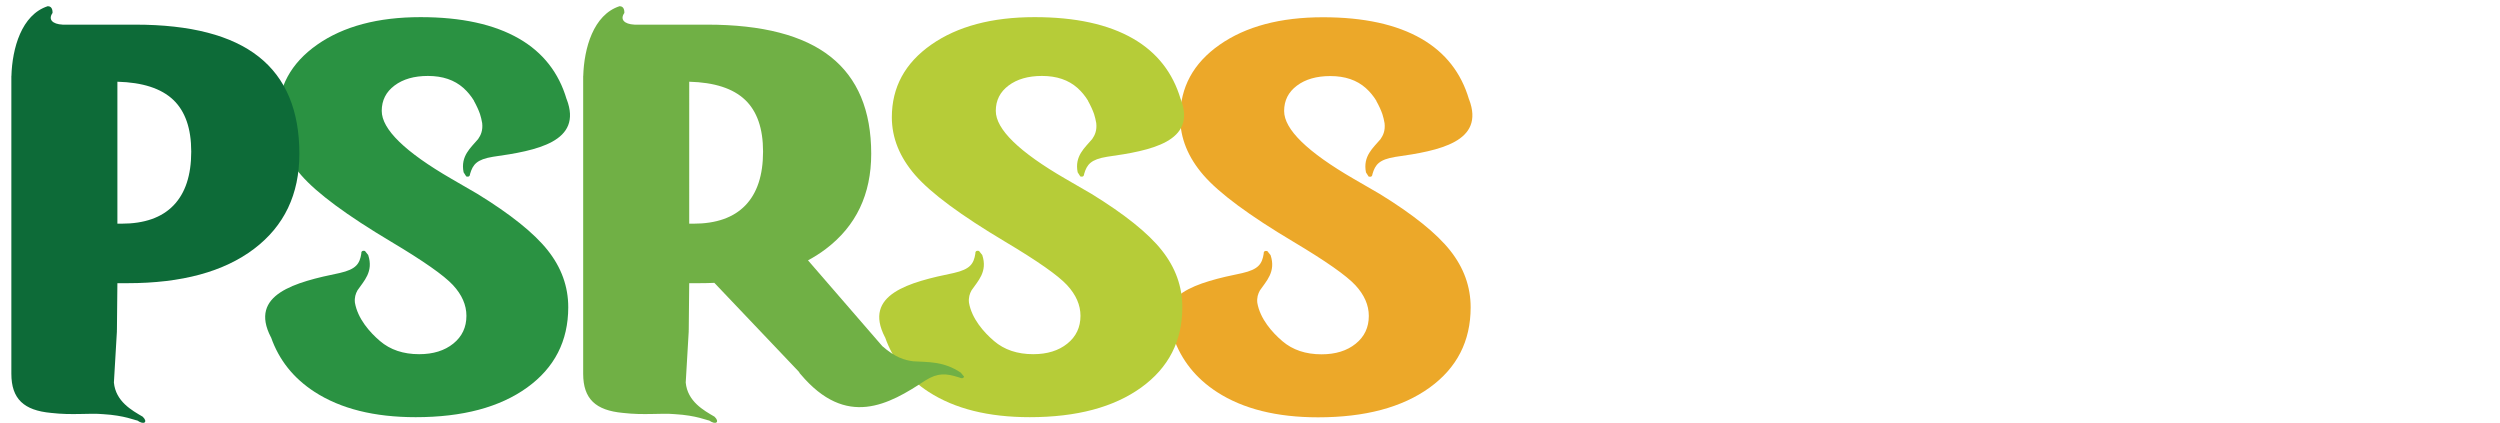 <?xml version="1.0" encoding="utf-8"?>
<!-- Generator: Adobe Illustrator 16.0.0, SVG Export Plug-In . SVG Version: 6.00 Build 0)  -->
<svg version="1.2" baseProfile="tiny" id="图层_1"
	 xmlns="http://www.w3.org/2000/svg" xmlns:xlink="http://www.w3.org/1999/xlink" x="0px" y="0px" width="571.957px"
	 height="96.747px" viewBox="0 0 571.957 96.747" xml:space="preserve">
<path fill="#ECA829" d="M315.646,44.362c-1.39-0.788-3.361-1.932-5.926-3.434c-10.62-6.153-15.934-11.332-15.934-15.535
	c0-2.401,0.973-4.333,2.922-5.796c1.945-1.463,4.496-2.196,7.646-2.196c3.361,0,6.072,0.92,8.127,2.758
	c0.909,0.813,1.729,1.792,2.424,2.926h-0.035c0.642,1.15,1.09,2.148,1.396,3.029c0.205,0.655,0.379,1.337,0.5,2.07l0,0
	c0.184,1.669-0.304,2.764-0.937,3.667c-1.625,1.937-4.078,3.854-3.315,7.596c0.148,0.235,0.455,0.71,0.605,0.947
	c0.491,0.127,0.831,0.02,0.871-0.561c0.641-2.195,1.543-3.336,5.249-3.94c10.014-1.401,20.572-3.437,16.858-13.159h-0.015
	c-1.787-6.067-5.397-10.698-10.872-13.861c-5.688-3.284-13.201-4.925-22.539-4.925c-9.771,0-17.655,2.103-23.66,6.302
	c-6.005,4.205-9.009,9.739-9.009,16.606c0,4.729,1.789,9.145,5.365,13.255c3.574,4.108,10.434,9.183,20.578,15.224
	c7.364,4.392,12.076,7.694,14.135,9.908c2.053,2.215,3.08,4.559,3.08,7.035c0,2.629-1.001,4.748-3.003,6.36
	c-2.003,1.616-4.604,2.422-7.808,2.422c-3.632,0-6.619-1.004-8.969-3.013c-2.349-2.006-5.09-5.096-5.73-8.771
	c-0.128-1.172,0.158-2.045,0.59-2.826c1.427-2.109,3.723-4.25,2.447-8.076c-0.187-0.232-0.563-0.705-0.752-0.94
	c-0.522-0.101-0.861,0.03-0.827,0.636c-0.378,2.313-1.167,3.553-4.925,4.415c-10.184,2.091-20.854,4.876-15.749,14.705h0.019
	c1.813,5.185,5.131,9.368,9.995,12.513c5.951,3.846,13.652,5.771,23.103,5.771c10.729,0,19.229-2.263,25.502-6.783
	c6.271-4.522,9.406-10.646,9.406-18.378c0-4.729-1.562-9.063-4.685-13.002S323.279,49.054,315.646,44.362z"/>
<path fill="#B6CC38" d="M249.682,44.336c-1.389-0.789-3.362-1.933-5.926-3.435c-10.623-6.153-15.935-11.331-15.935-15.535
	c0-2.402,0.974-4.335,2.924-5.797c1.947-1.464,4.495-2.195,7.646-2.195c3.362,0,6.07,0.92,8.127,2.759
	c0.911,0.813,1.729,1.792,2.422,2.926h-0.032c0.64,1.151,1.086,2.148,1.396,3.029c0.202,0.654,0.378,1.338,0.5,2.07l0,0
	c0.187,1.668-0.304,2.764-0.937,3.667c-1.621,1.938-4.078,3.854-3.314,7.597c0.148,0.234,0.453,0.709,0.604,0.946
	c0.492,0.129,0.833,0.021,0.872-0.561c0.639-2.192,1.543-3.334,5.249-3.94c10.01-1.4,20.572-3.437,16.858-13.158l-0.013,0.001
	c-1.79-6.069-5.4-10.7-10.875-13.864c-5.687-3.282-13.199-4.924-22.541-4.924c-9.77,0-17.654,2.101-23.661,6.303
	c-6.003,4.204-9.007,9.738-9.007,16.604c0,4.728,1.789,9.146,5.365,13.256c3.576,4.108,10.435,9.183,20.577,15.226
	c7.366,4.391,12.077,7.691,14.134,9.906c2.053,2.215,3.082,4.559,3.082,7.035c0,2.629-1,4.748-3.004,6.36
	c-2,1.614-4.604,2.421-7.807,2.421c-3.632,0-6.62-1.005-8.969-3.014c-2.348-2.005-5.088-5.098-5.73-8.771
	c-0.128-1.174,0.158-2.047,0.589-2.826c1.429-2.109,3.724-4.248,2.45-8.075c-0.187-0.231-0.563-0.705-0.751-0.94
	c-0.525-0.101-0.864,0.031-0.829,0.637c-0.377,2.312-1.167,3.553-4.924,4.412c-10.184,2.094-20.854,4.877-15.75,14.705l0.021-0.002
	c1.815,5.188,5.129,9.37,9.994,12.516c5.95,3.847,13.651,5.77,23.101,5.77c10.729,0,19.229-2.263,25.501-6.783
	s9.41-10.646,9.41-18.375c0-4.729-1.563-9.063-4.686-13.004C262.693,53.34,257.314,49.026,249.682,44.336z"/>
<path fill="#2A9242" d="M109.193,44.336c-1.39-0.789-3.362-1.933-5.926-3.435C92.645,34.748,87.334,29.57,87.334,25.366
	c0-2.402,0.975-4.335,2.922-5.797c1.948-1.464,4.496-2.195,7.646-2.195c3.361,0,6.071,0.92,8.126,2.759
	c0.91,0.813,1.729,1.792,2.423,2.926h-0.033c0.641,1.151,1.087,2.148,1.396,3.029c0.205,0.654,0.378,1.338,0.5,2.07l0,0
	c0.187,1.668-0.302,2.764-0.936,3.667c-1.621,1.938-4.078,3.854-3.314,7.597c0.149,0.234,0.453,0.709,0.604,0.946
	c0.493,0.129,0.833,0.021,0.872-0.561c0.639-2.192,1.545-3.334,5.25-3.94c10.01-1.4,20.572-3.437,16.857-13.158l-0.015,0.001
	c-1.787-6.069-5.396-10.7-10.874-13.864c-5.685-3.282-13.198-4.924-22.537-4.924c-9.77,0-17.657,2.101-23.661,6.303
	c-6.005,4.204-9.009,9.738-9.009,16.604c0,4.728,1.788,9.146,5.365,13.256c3.576,4.108,10.436,9.183,20.578,15.226
	c7.366,4.391,12.076,7.691,14.133,9.906c2.054,2.215,3.082,4.559,3.082,7.035c0,2.629-1.001,4.748-3.002,6.36
	c-2.002,1.614-4.604,2.421-7.809,2.421c-3.631,0-6.618-1.005-8.968-3.014c-2.35-2.005-5.09-5.098-5.73-8.771
	c-0.131-1.174,0.155-2.047,0.588-2.826c1.428-2.109,3.724-4.248,2.449-8.075c-0.187-0.231-0.563-0.705-0.75-0.94
	c-0.526-0.101-0.864,0.031-0.828,0.637c-0.377,2.312-1.167,3.553-4.926,4.412c-10.183,2.094-20.854,4.877-15.749,14.705l0.02-0.002
	c1.814,5.188,5.129,9.37,9.994,12.516c5.952,3.847,13.651,5.77,23.102,5.77c10.729,0,19.229-2.263,25.501-6.783
	c6.271-4.521,9.406-10.646,9.406-18.375c0-4.729-1.561-9.063-4.684-13.004C122.205,53.34,116.824,49.026,109.193,44.336z"/>
<path fill="#0D6B38" d="M59.206,12.983c-6.191-4.897-15.611-7.345-28.265-7.345H14.343c-2.414-0.121-3.355-1.222-2.318-2.678
	c0-0.386,0-1.542-1.099-1.542c-6.014,1.953-8.128,9.66-8.313,15.961l-0.014,0.027v58.473v2.295v7.32c0,5.787,2.88,8.391,9.054,8.969
	c4.938,0.578,8.645,0,11.938,0.289c4.938,0.289,7.408,1.449,7.819,1.449c1.646,1.153,2.469,0.285,1.233-0.871
	c-2.47-1.445-6.172-3.473-6.583-7.812l0.688-11.726h-0.016l0.02-0.342l0.107-10.662h2.321c12.384,0,22.031-2.617,28.944-7.852
	c6.913-5.232,10.37-12.485,10.37-21.754C68.495,25.281,65.397,17.88,59.206,12.983z M39.709,46.979
	c-2.695,2.797-6.659,4.195-11.891,4.195h-0.96V18.697c5.766,0.151,10.021,1.53,12.771,4.136c2.748,2.609,4.123,6.558,4.123,11.85
	C43.752,40.086,42.403,44.185,39.709,46.979z"/>
<path fill="#70B045" d="M219.812,85.258c-3.942-2.668-7.626-2.385-10.845-2.6c-2.032-0.242-4.188-0.896-7.123-3.48l-16.986-19.615
	c1.457-0.785,2.822-1.658,4.093-2.62c6.911-5.235,10.368-12.487,10.368-21.754c0-9.908-3.098-17.309-9.289-22.206
	s-15.612-7.345-28.264-7.345h-16.601c-2.415-0.121-3.355-1.222-2.319-2.678c0-0.386,0-1.542-1.098-1.542
	c-6.015,1.953-8.127,9.66-8.313,15.961l-0.015,0.027v58.473v2.295v7.32c0,5.787,2.88,8.391,9.057,8.969
	c4.938,0.578,8.644,0,11.937,0.289c4.938,0.289,7.406,1.449,7.817,1.449c1.646,1.153,2.471,0.285,1.234-0.871
	c-2.469-1.445-6.173-3.473-6.583-7.812l0.688-11.726h-0.015l0.02-0.342l0.106-10.662h2.321c1.171,0,2.309-0.026,3.431-0.076
	l19.277,20.279l0.243,0.342l-0.023,0.012c0.063,0.078,0.13,0.148,0.194,0.227l0.039,0.051l0.016,0.012
	c10.479,12.41,20.175,6.939,28.538,1.4c2.871-1.783,4.738-1.627,7.685-0.693c0.705,0.324,1.028,0.193,1.165-0.168
	C220.378,85.945,220.001,85.488,219.812,85.258z M157.682,18.697c5.767,0.151,10.021,1.53,12.771,4.136
	c2.749,2.609,4.122,6.558,4.122,11.85c0,5.403-1.349,9.504-4.043,12.298c-2.696,2.797-6.659,4.195-11.891,4.195h-0.961
	L157.682,18.697L157.682,18.697z"/>
</svg>
